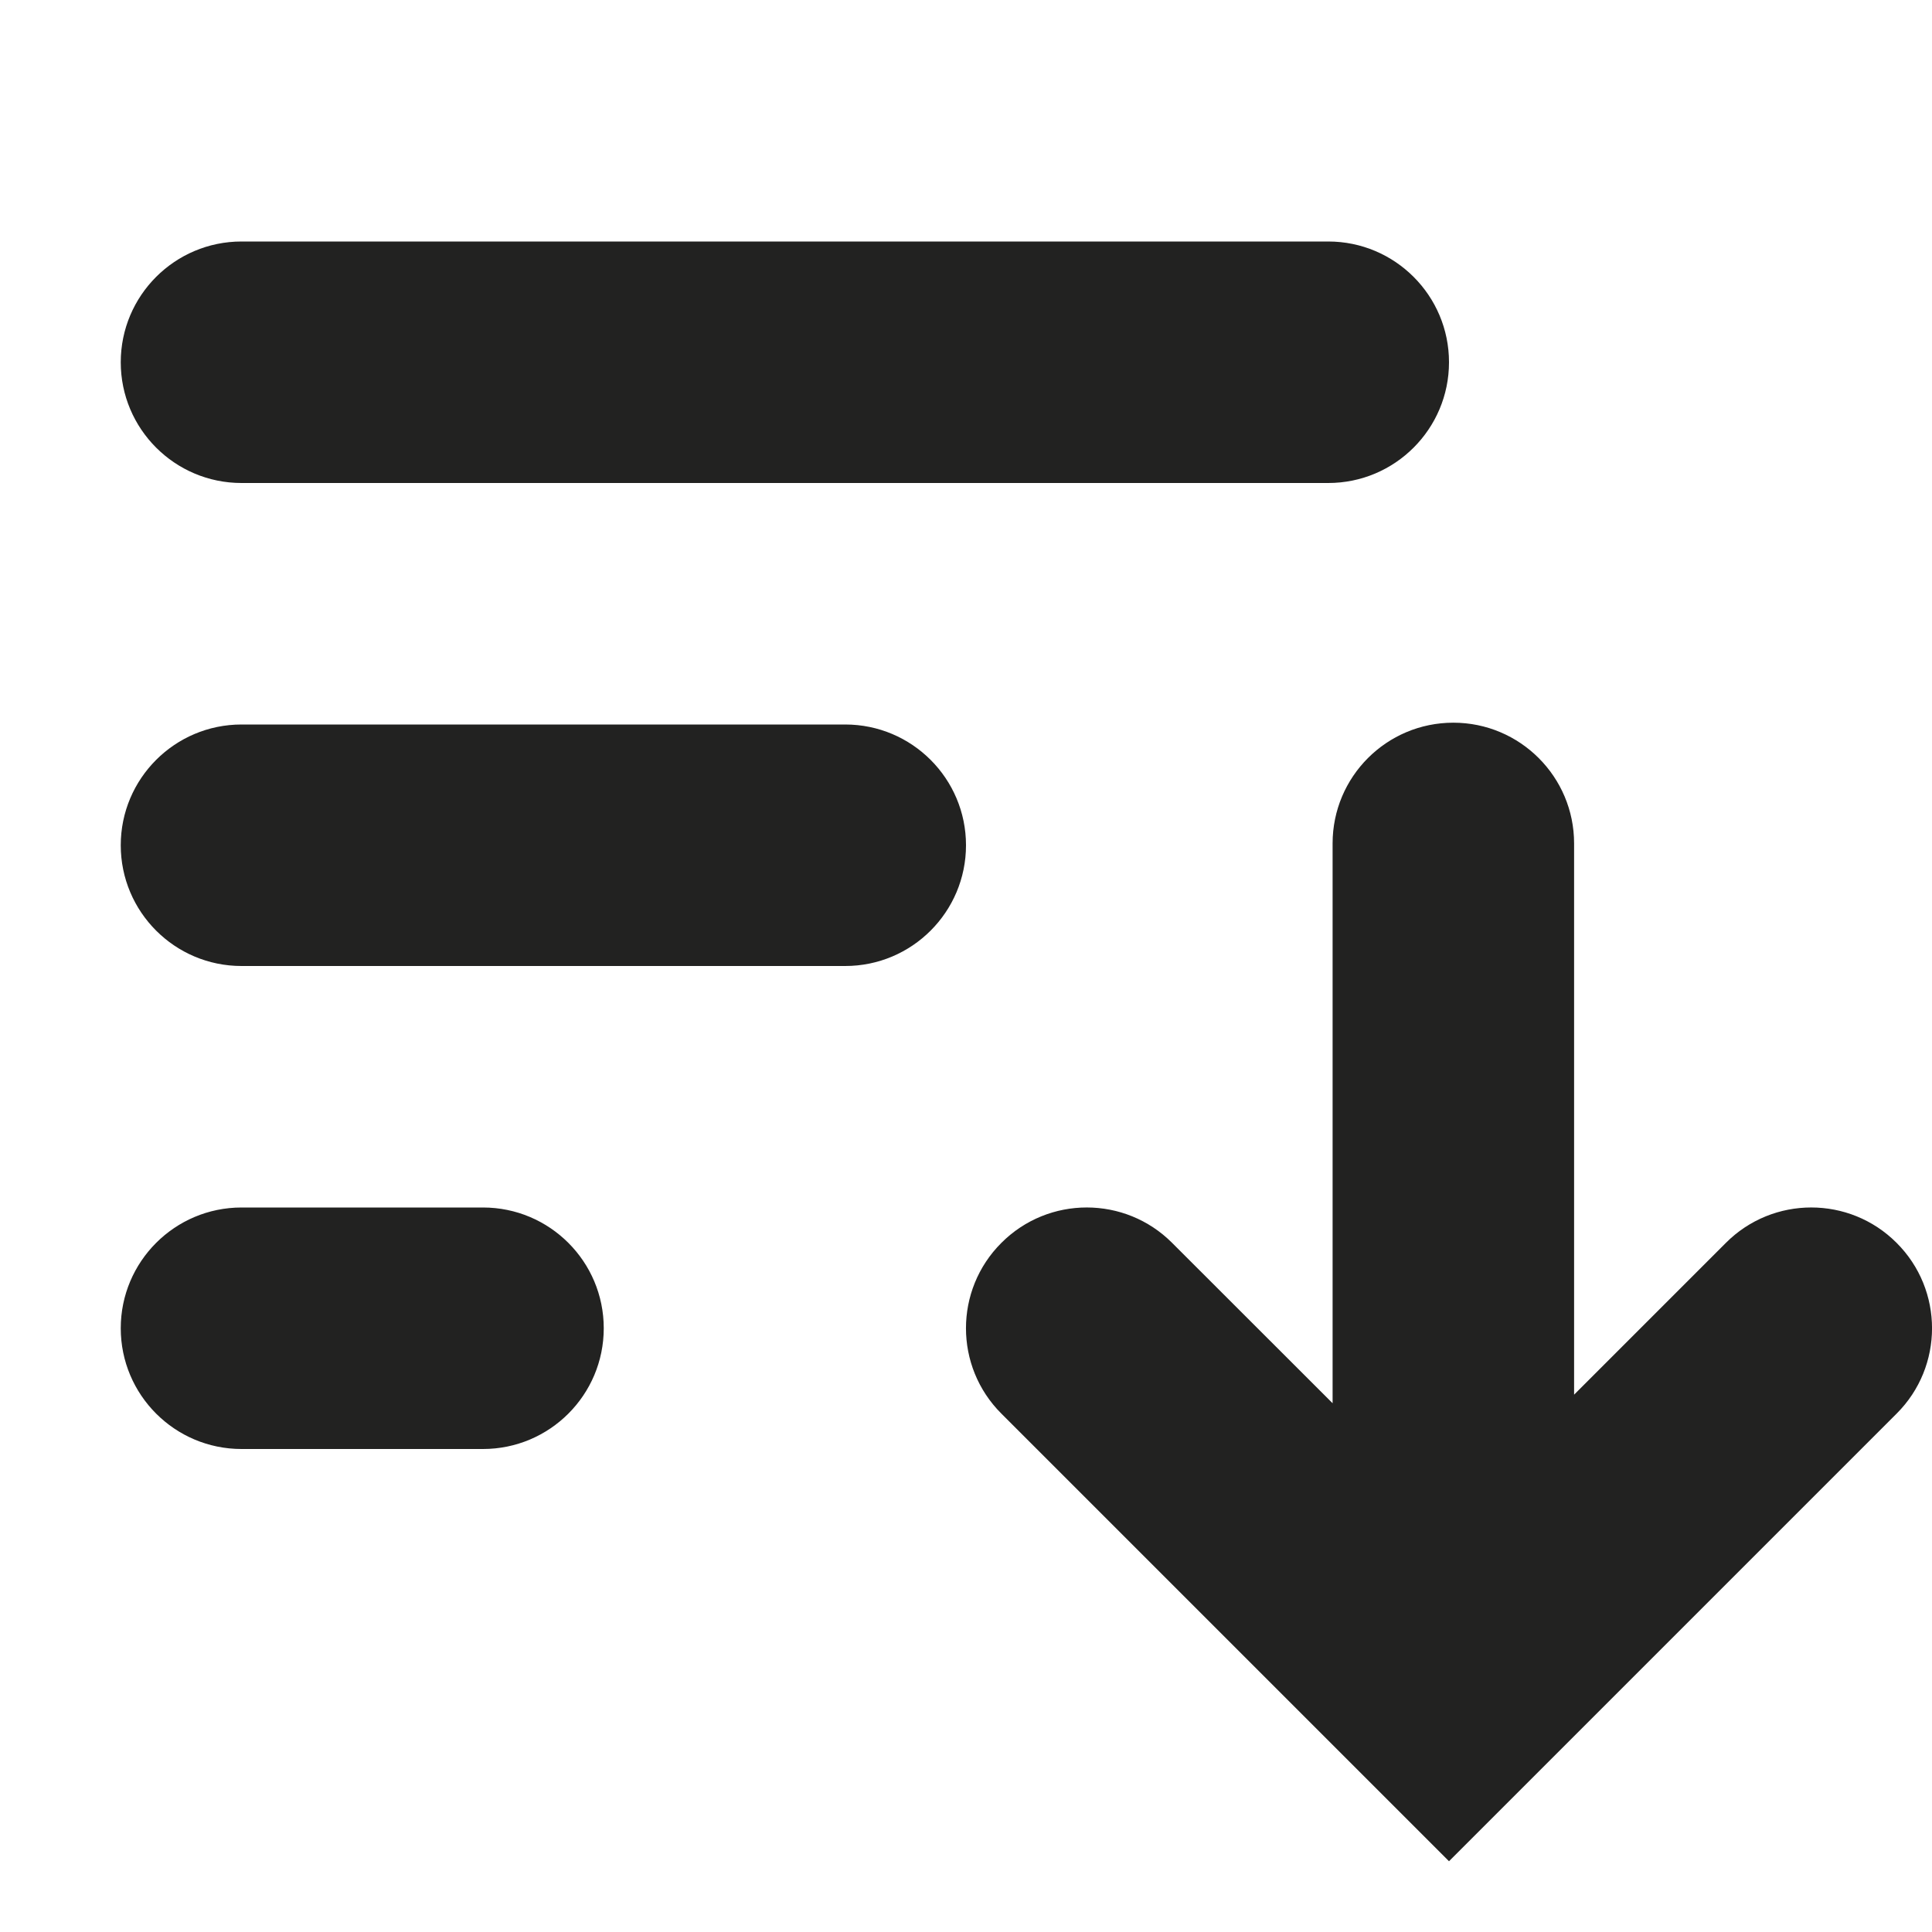 <?xml version="1.0" encoding="UTF-8"?>
<svg width="16px" height="16px" viewBox="0 0 16 16" version="1.1" xmlns="http://www.w3.org/2000/svg" xmlns:xlink="http://www.w3.org/1999/xlink">
    <!-- Generator: sketchtool 44.1 (41455) - http://www.bohemiancoding.com/sketch -->
    <title>sort-16</title>
    <desc>Created with sketchtool.</desc>
    <defs></defs>
    <g id="Symbols" stroke="none" stroke-width="1" fill="none" fill-rule="evenodd">
        <g id="sort-16" fill-rule="nonzero" fill="#222221">
            <path d="M11.036,11.621 L11.036,6.985 C11.036,6.433 11.483,5.985 12.036,5.985 C12.588,5.985 13.036,6.433 13.036,6.985 L13.036,11.55 L14.293,10.293 C14.683,9.902 15.317,9.902 15.707,10.293 C16.098,10.683 16.098,11.317 15.707,11.707 L12,15.414 L8.293,11.707 C7.902,11.317 7.902,10.683 8.293,10.293 C8.683,9.902 9.317,9.902 9.707,10.293 L11.036,11.621 L11.036,11.621 Z M2,4 C1.448,4 1,3.552 1,3 C1,2.448 1.448,2 2,2 L11,2 C11.552,2 12,2.448 12,3 C12,3.552 11.552,4 11,4 L2,4 Z M2,8 C1.448,8 1,7.552 1,7 C1,6.448 1.448,6 2,6 L7,6 C7.552,6 8,6.448 8,7 C8,7.552 7.552,8 7,8 L2,8 Z M4,10 C4.552,10 5,10.448 5,11 C5,11.552 4.552,12 4,12 L2,12 C1.448,12 1,11.552 1,11 C1,10.448 1.448,10 2,10 L4,10 Z" id="Combined-Shape"></path>
        </g>
    </g>
</svg>